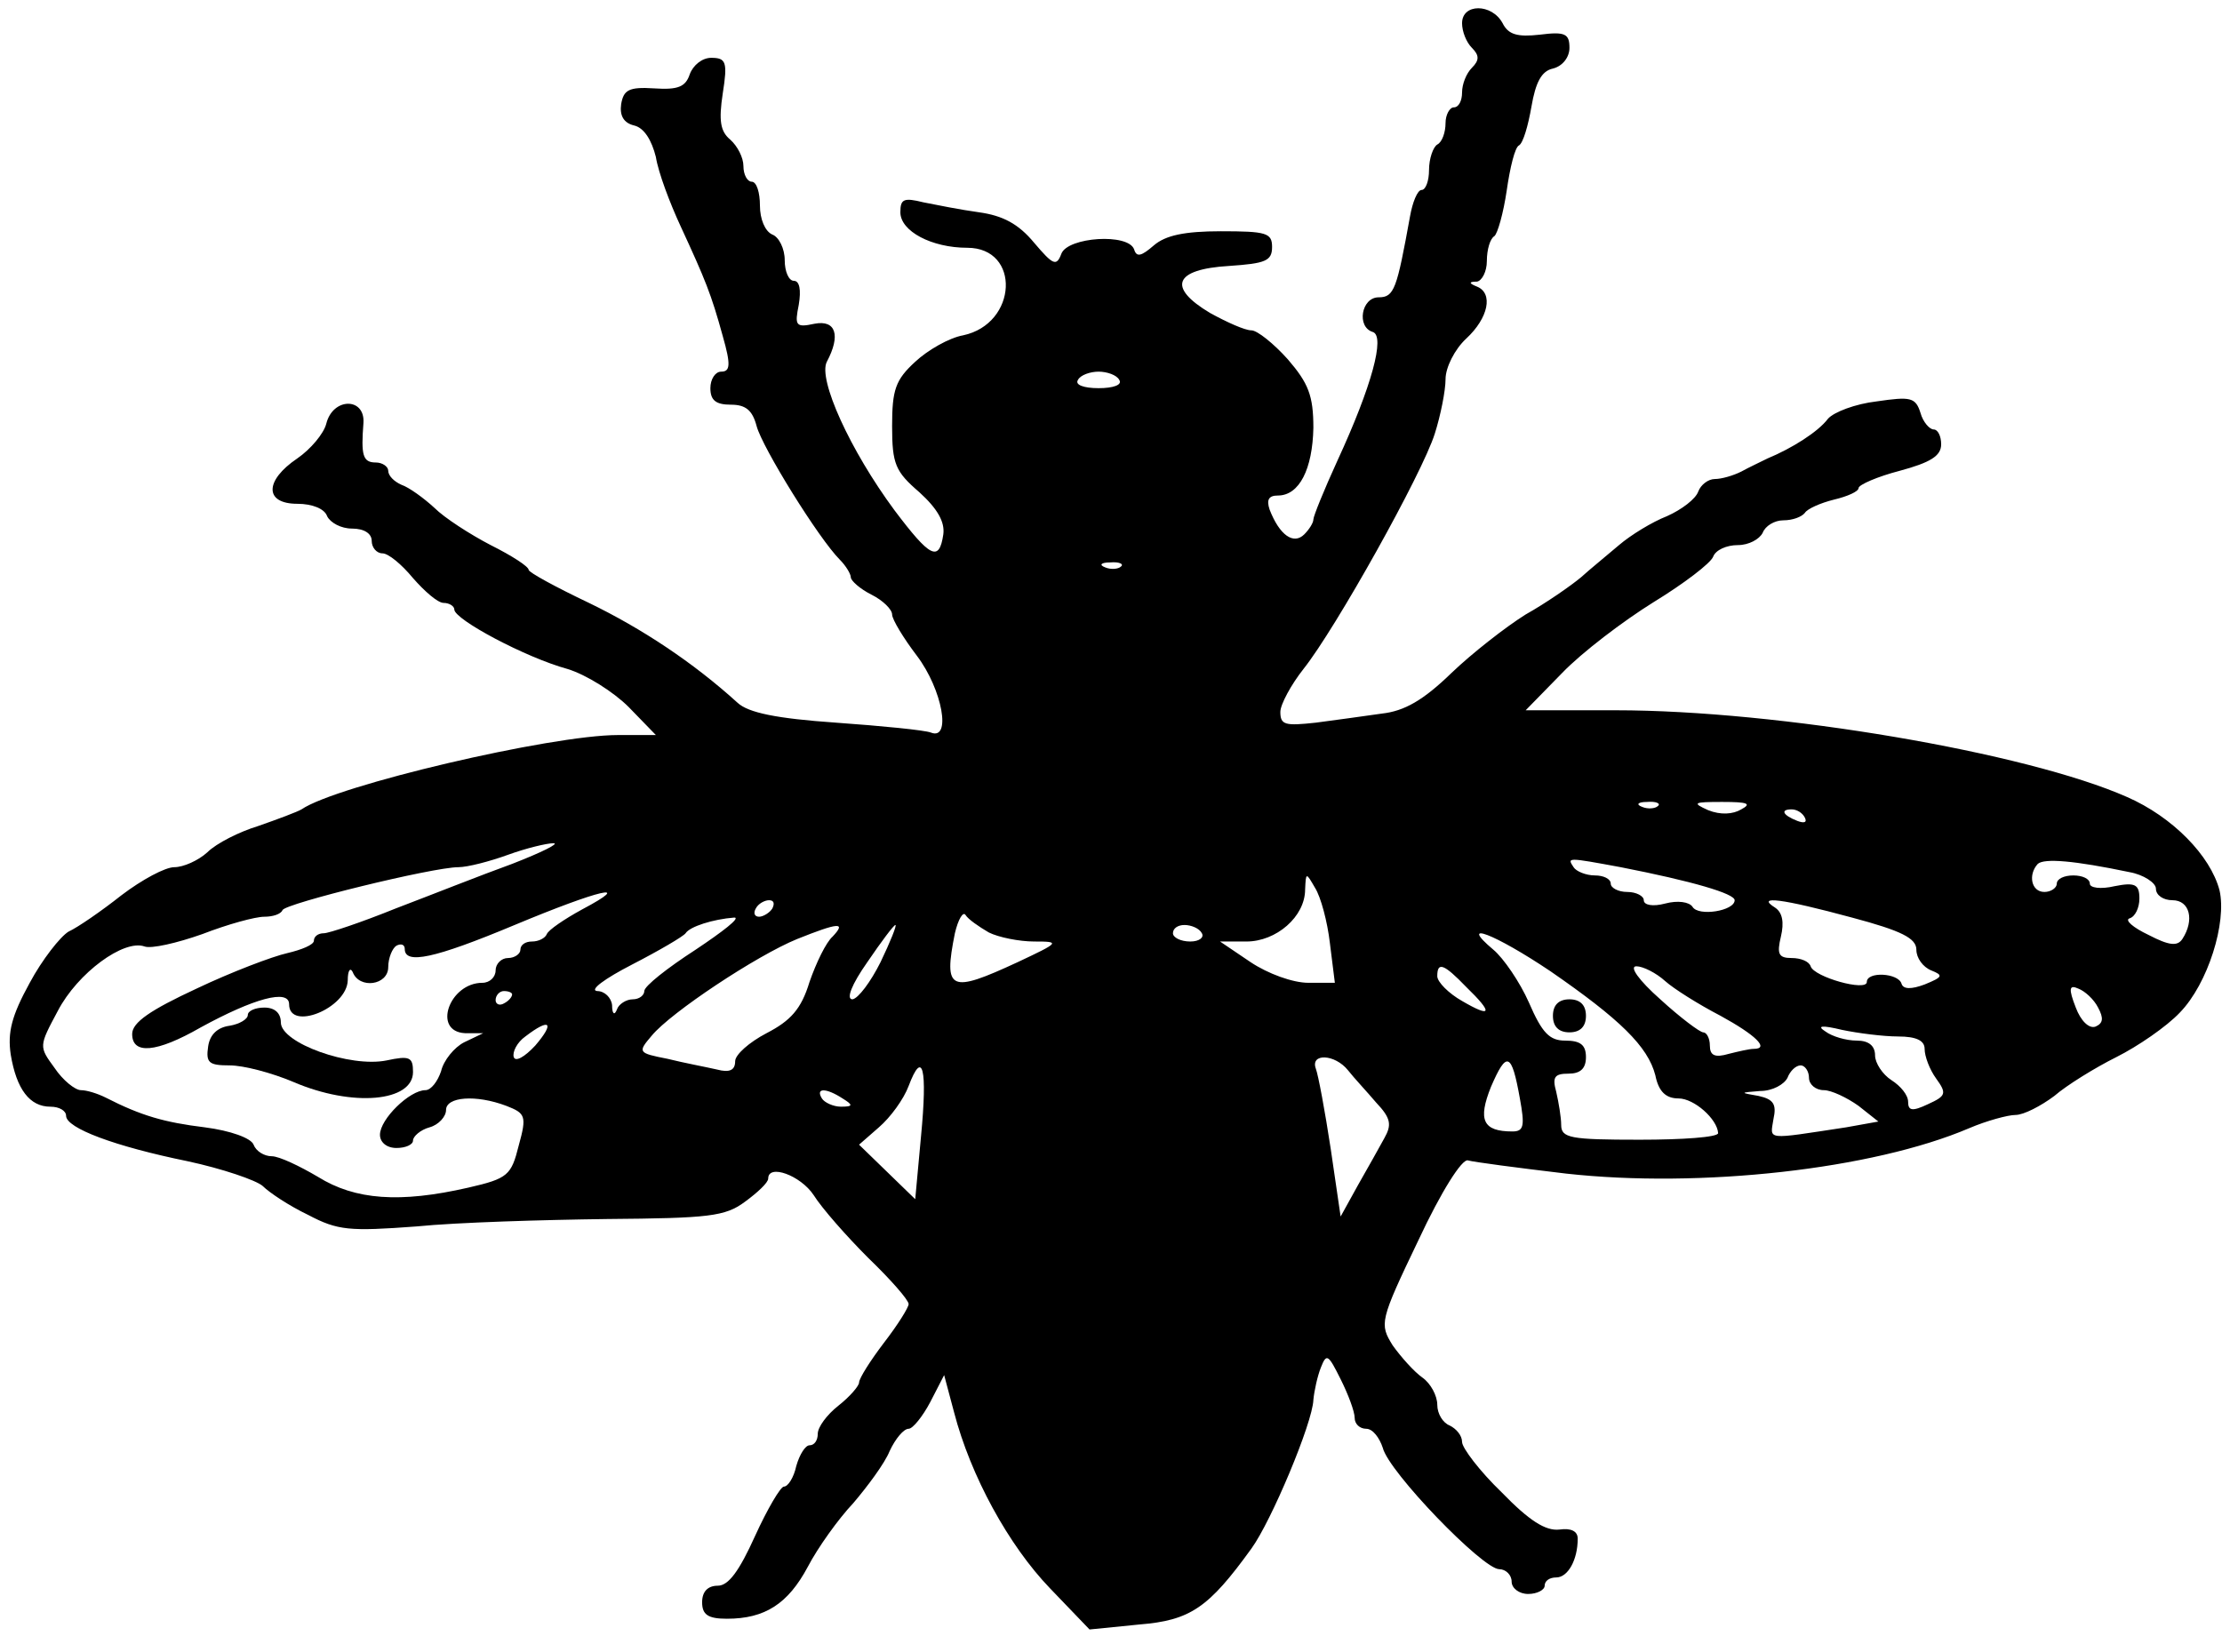 <?xml version="1.0" standalone="no"?>
<!DOCTYPE svg PUBLIC "-//W3C//DTD SVG 20010904//EN"
 "http://www.w3.org/TR/2001/REC-SVG-20010904/DTD/svg10.dtd">
<svg version="1.0" xmlns="http://www.w3.org/2000/svg"
 width="269pt" height="200pt" viewBox="0 0 269 200"
 preserveAspectRatio="xMidYMid meet">
<g transform="translate(0,200) scale(0.1,-0.1)"
fill="#000000" stroke="none">
<path d="M1770 1972 c0 -10 5 -23 12 -30 9 -9 9 -15 0 -24 -7 -7 -12 -20 -12
-30 0 -10 -4 -18 -10 -18 -5 0 -10 -9 -10 -19 0 -11 -4 -23 -10 -26 -5 -3 -10
-17 -10 -31 0 -13 -4 -24 -9 -24 -5 0 -11 -15 -14 -32 -16 -88 -19 -98 -38
-98 -21 0 -27 -36 -7 -42 15 -5 -1 -65 -43 -156 -16 -35 -29 -67 -29 -71 0 -4
-5 -12 -11 -18 -13 -13 -30 -1 -42 30 -4 12 -1 17 10 17 26 0 42 32 43 82 0
39 -6 54 -31 83 -17 19 -37 35 -44 35 -8 0 -30 10 -50 21 -52 31 -44 53 23 57
44 3 52 6 52 23 0 17 -7 19 -62 19 -44 0 -67 -5 -81 -17 -15 -13 -21 -15 -24
-5 -7 20 -80 15 -88 -5 -6 -16 -10 -14 -33 13 -19 23 -38 33 -67 37 -22 3 -52
9 -67 12 -24 6 -28 4 -28 -12 0 -23 38 -43 81 -43 65 0 61 -92 -5 -106 -17 -3
-43 -18 -58 -32 -24 -22 -28 -34 -28 -78 0 -46 4 -55 33 -80 22 -20 31 -36 29
-51 -5 -34 -16 -28 -59 29 -54 73 -93 159 -82 180 17 32 11 51 -15 46 -23 -5
-24 -2 -19 23 3 18 1 29 -6 29 -6 0 -11 11 -11 25 0 14 -7 28 -15 31 -9 4 -15
19 -15 35 0 16 -4 29 -10 29 -5 0 -10 8 -10 19 0 10 -7 24 -16 32 -12 10 -14
23 -9 56 6 38 4 43 -14 43 -11 0 -22 -9 -26 -20 -5 -15 -14 -19 -43 -17 -31 2
-37 -2 -40 -19 -2 -14 3 -23 16 -26 12 -3 21 -18 26 -38 3 -19 17 -56 30 -84
30 -65 37 -82 51 -133 10 -35 9 -43 -2 -43 -7 0 -13 -9 -13 -20 0 -15 7 -20
25 -20 18 0 26 -7 31 -26 7 -26 75 -136 101 -162 7 -7 13 -17 13 -21 0 -4 11
-14 25 -21 14 -7 25 -18 25 -24 0 -6 14 -29 30 -50 31 -41 42 -103 17 -93 -8
3 -59 8 -115 12 -72 5 -106 12 -119 24 -54 49 -116 90 -180 121 -40 19 -73 37
-73 40 0 4 -20 17 -46 30 -25 13 -56 33 -68 45 -13 12 -31 25 -40 28 -9 4 -16
11 -16 17 0 5 -7 10 -15 10 -16 0 -18 9 -15 48 2 31 -37 31 -45 -1 -3 -12 -19
-31 -35 -42 -40 -27 -40 -55 0 -55 18 0 33 -6 36 -15 4 -8 17 -15 30 -15 15 0
24 -6 24 -15 0 -8 6 -15 13 -15 7 0 23 -13 37 -30 14 -16 30 -30 37 -30 7 0
13 -4 13 -8 0 -12 86 -58 137 -72 23 -7 56 -28 74 -46 l33 -34 -46 0 c-81 0
-341 -61 -383 -90 -5 -3 -29 -12 -52 -20 -23 -7 -51 -21 -62 -32 -11 -10 -29
-18 -40 -18 -11 0 -39 -15 -64 -34 -24 -19 -53 -39 -64 -44 -10 -6 -32 -34
-47 -62 -22 -40 -27 -60 -23 -87 7 -42 23 -63 48 -63 11 0 19 -5 19 -11 0 -15
59 -37 147 -55 42 -9 83 -23 91 -30 8 -8 32 -24 55 -35 36 -19 50 -20 131 -14
50 5 154 8 231 9 123 1 143 3 167 21 15 11 28 23 28 28 0 18 39 4 55 -20 10
-16 40 -50 66 -76 27 -26 49 -51 49 -56 0 -4 -13 -25 -30 -47 -16 -21 -30 -43
-30 -48 0 -4 -11 -17 -25 -28 -14 -11 -25 -26 -25 -34 0 -8 -4 -14 -10 -14 -5
0 -12 -11 -16 -25 -3 -14 -10 -25 -15 -25 -4 0 -20 -27 -35 -60 -19 -42 -32
-60 -45 -60 -12 0 -19 -7 -19 -20 0 -15 7 -20 30 -20 46 0 74 18 98 63 12 23
37 58 55 77 17 20 38 48 44 63 7 15 17 27 23 27 5 0 17 15 26 32 l17 33 12
-45 c20 -77 66 -161 116 -213 l48 -50 60 6 c62 5 84 20 136 92 24 33 74 152
75 180 1 11 5 29 9 39 7 18 9 16 24 -14 9 -18 17 -39 17 -47 0 -7 6 -13 14
-13 8 0 16 -11 20 -23 7 -29 121 -147 141 -147 8 0 15 -7 15 -15 0 -8 9 -15
20 -15 11 0 20 5 20 10 0 6 6 10 14 10 14 0 26 21 26 47 0 9 -8 13 -22 11 -17
-2 -37 11 -70 45 -27 26 -48 54 -48 61 0 8 -7 16 -15 20 -8 3 -15 14 -15 25 0
11 -8 26 -18 33 -10 7 -26 25 -36 39 -16 26 -16 29 31 127 28 60 53 99 60 97
7 -2 60 -9 119 -16 162 -18 371 5 488 55 21 9 47 16 56 16 10 0 31 11 47 23
15 13 49 34 75 47 26 13 61 37 77 54 34 35 57 109 48 148 -11 42 -57 89 -112
113 -122 54 -422 105 -619 105 l-109 0 44 45 c24 25 74 63 111 86 36 22 69 47
72 55 3 8 16 14 30 14 13 0 26 7 30 15 3 8 14 15 25 15 11 0 22 4 26 9 3 5 19
12 35 16 17 4 30 10 30 14 0 4 23 14 50 21 37 10 50 18 50 32 0 10 -4 18 -9
18 -5 0 -13 9 -16 20 -6 19 -12 20 -53 14 -26 -3 -52 -13 -59 -21 -12 -16 -44
-36 -73 -48 -8 -4 -23 -11 -32 -16 -10 -5 -24 -9 -32 -9 -8 0 -17 -7 -20 -15
-3 -9 -20 -22 -38 -30 -18 -7 -44 -23 -58 -35 -14 -12 -35 -29 -46 -39 -12
-10 -42 -31 -67 -45 -24 -15 -65 -47 -90 -71 -34 -33 -57 -46 -84 -49 -21 -3
-57 -8 -80 -11 -37 -4 -43 -3 -43 13 0 9 13 33 28 52 39 49 144 237 159 285 7
22 13 52 13 66 0 14 11 36 25 49 27 25 33 55 13 63 -10 4 -10 6 0 6 6 1 12 12
12 25 0 14 4 27 9 30 4 3 11 28 15 55 4 28 10 53 15 55 5 3 11 24 15 47 5 29
12 43 26 46 12 3 20 14 20 25 0 17 -5 20 -36 16 -27 -3 -38 0 -45 14 -13 24
-49 24 -49 0z m-415 -432 c4 -6 -7 -10 -25 -10 -18 0 -29 4 -25 10 3 6 15 10
25 10 10 0 22 -4 25 -10z m2 -226 c-3 -3 -12 -4 -19 -1 -8 3 -5 6 6 6 11 1 17
-2 13 -5z m650 -290 c-3 -3 -12 -4 -19 -1 -8 3 -5 6 6 6 11 1 17 -2 13 -5z
m101 -4 c-10 -6 -25 -7 -40 -1 -20 9 -18 10 17 10 31 0 36 -2 23 -9z m77 -10
c3 -6 -1 -7 -9 -4 -18 7 -21 14 -7 14 6 0 13 -4 16 -10z m-1565 -56 c-36 -13
-99 -38 -141 -54 -42 -17 -81 -30 -87 -30 -7 0 -12 -4 -12 -9 0 -5 -15 -11
-32 -15 -18 -4 -68 -23 -110 -43 -56 -26 -78 -41 -78 -55 0 -25 29 -23 83 8
64 35 107 47 107 28 0 -33 70 -5 71 29 0 12 3 16 6 10 8 -21 43 -16 43 6 0 11
5 23 10 26 6 3 10 1 10 -4 0 -19 35 -12 133 29 103 43 146 53 82 19 -22 -12
-41 -25 -43 -30 -2 -5 -10 -9 -18 -9 -8 0 -14 -4 -14 -10 0 -5 -7 -10 -15 -10
-8 0 -15 -7 -15 -15 0 -8 -7 -15 -16 -15 -40 0 -61 -59 -21 -61 l22 0 -23 -11
c-12 -6 -25 -22 -28 -35 -4 -12 -12 -23 -19 -23 -19 0 -55 -35 -55 -54 0 -9 8
-16 20 -16 11 0 20 4 20 9 0 5 9 13 20 16 11 3 20 13 20 21 0 16 36 19 73 5
23 -9 25 -12 15 -48 -9 -36 -13 -40 -61 -51 -83 -19 -137 -15 -182 13 -22 13
-47 25 -56 25 -9 0 -19 6 -22 14 -3 8 -28 17 -59 21 -49 6 -77 14 -120 36 -10
5 -23 9 -30 9 -7 0 -22 12 -32 27 -19 26 -19 26 4 69 24 46 80 87 105 78 8 -3
39 4 70 15 31 12 64 21 75 21 10 0 20 3 22 8 3 8 182 52 213 52 11 0 38 7 60
15 22 8 47 14 55 14 8 0 -14 -11 -50 -25z m1342 -4 c87 -17 138 -32 138 -40 0
-13 -44 -20 -51 -8 -4 6 -18 8 -33 4 -15 -4 -26 -2 -26 4 0 5 -9 10 -20 10
-11 0 -20 5 -20 10 0 6 -9 10 -19 10 -11 0 -23 5 -26 10 -8 12 -8 12 57 0z
m616 -6 c17 -3 32 -13 32 -20 0 -8 9 -14 20 -14 21 0 27 -24 12 -47 -6 -9 -16
-8 -41 5 -19 9 -29 18 -23 20 7 2 12 13 12 24 0 17 -5 20 -30 15 -17 -4 -30
-2 -30 3 0 6 -9 10 -20 10 -11 0 -20 -4 -20 -10 0 -5 -7 -10 -15 -10 -16 0
-20 21 -8 34 8 7 44 4 111 -10z m-968 -86 l6 -48 -32 0 c-19 0 -49 11 -70 25
l-37 25 32 0 c36 0 71 30 71 63 1 21 1 21 12 2 7 -11 15 -41 18 -67z m-675 42
c-3 -5 -11 -10 -16 -10 -6 0 -7 5 -4 10 3 6 11 10 16 10 6 0 7 -4 4 -10z
m1307 -11 c60 -16 78 -25 78 -39 0 -10 8 -21 18 -25 15 -6 14 -8 -8 -17 -16
-6 -26 -6 -28 1 -4 13 -42 15 -42 2 0 -12 -64 6 -68 19 -2 6 -12 10 -23 10
-16 0 -18 5 -13 26 4 17 2 29 -7 35 -24 15 8 11 93 -12z m-1045 -18 c12 -6 37
-11 55 -11 32 0 31 -1 -20 -25 -82 -38 -90 -35 -76 35 4 17 10 27 13 22 3 -5
16 -14 28 -21z m-355 -21 c-34 -22 -62 -44 -62 -50 0 -5 -6 -10 -14 -10 -8 0
-17 -6 -19 -12 -3 -8 -6 -6 -6 5 -1 9 -9 17 -18 17 -10 1 9 15 42 32 33 17 62
34 65 38 5 8 33 17 59 19 8 0 -14 -17 -47 -39z m166 16 c-8 -7 -20 -32 -28
-55 -10 -33 -23 -47 -52 -62 -21 -11 -38 -26 -38 -34 0 -11 -7 -14 -22 -10
-13 3 -40 8 -60 13 -36 7 -36 8 -19 28 23 28 127 97 176 117 50 20 60 21 43 3z
m58 -31 c-12 -24 -27 -44 -34 -45 -8 0 -1 18 18 45 17 25 32 45 34 45 2 0 -6
-20 -18 -45z m389 35 c3 -5 -3 -10 -14 -10 -12 0 -21 5 -21 10 0 6 6 10 14 10
8 0 18 -4 21 -10z m422 -46 c84 -58 118 -91 127 -126 4 -20 13 -28 28 -28 19
0 47 -25 48 -42 0 -5 -43 -8 -95 -8 -84 0 -95 2 -95 18 0 9 -3 27 -6 40 -5 18
-2 22 15 22 14 0 21 6 21 20 0 15 -7 20 -25 20 -19 0 -28 9 -44 46 -11 25 -31
54 -43 64 -44 37 2 19 69 -26z m-102 -19 c33 -32 31 -38 -5 -17 -16 9 -30 23
-30 30 0 18 8 15 35 -13z m241 7 c10 -9 40 -28 67 -42 42 -23 60 -40 40 -40
-5 0 -18 -3 -30 -6 -17 -5 -23 -2 -23 10 0 9 -4 16 -8 16 -4 0 -28 18 -52 40
-26 23 -38 40 -29 40 8 0 24 -8 35 -18z m524 -32 c7 -13 6 -19 -3 -23 -8 -3
-18 7 -24 23 -9 23 -8 28 3 23 8 -3 19 -13 24 -23z m-1920 16 c0 -3 -4 -8 -10
-11 -5 -3 -10 -1 -10 4 0 6 5 11 10 11 6 0 10 -2 10 -4z m28 -62 c-13 -14 -24
-20 -26 -14 -2 6 4 18 14 25 30 23 36 17 12 -11z m1650 11 c22 0 32 -5 32 -15
0 -9 6 -25 14 -36 13 -18 12 -21 -10 -31 -19 -9 -24 -8 -24 3 0 8 -9 19 -20
26 -11 7 -20 21 -20 30 0 12 -8 18 -22 18 -13 0 -30 5 -38 11 -11 7 -5 8 20 2
19 -4 50 -8 68 -8z m-666 -41 c7 -9 23 -26 34 -39 18 -19 19 -27 10 -43 -6
-11 -20 -36 -32 -57 l-21 -38 -12 82 c-7 46 -15 89 -18 97 -7 19 23 18 39 -2z
m208 -34 c6 -33 5 -40 -9 -40 -36 0 -42 14 -26 54 19 44 25 42 35 -14z m-725
-46 l-7 -76 -34 33 -34 33 24 21 c14 12 30 34 36 50 17 45 23 22 15 -61z
m1075 71 c0 -8 8 -15 18 -15 9 0 28 -9 42 -19 l24 -19 -39 -7 c-99 -15 -92
-16 -88 10 4 18 0 24 -18 28 -23 4 -23 4 2 6 15 0 29 8 33 16 3 8 10 15 16 15
5 0 10 -7 10 -15z m-1170 -25 c13 -8 13 -10 -2 -10 -9 0 -20 5 -23 10 -8 13 5
13 25 0z"/>
<path d="M300 771 c0 -5 -10 -11 -22 -13 -15 -2 -24 -11 -26 -25 -3 -20 1 -23
26 -23 17 0 51 -9 77 -20 72 -31 145 -24 145 12 0 18 -4 20 -32 14 -44 -9
-128 21 -128 46 0 11 -7 18 -20 18 -11 0 -20 -4 -20 -9z"/>
<path d="M1880 770 c0 -13 7 -20 20 -20 13 0 20 7 20 20 0 13 -7 20 -20 20
-13 0 -20 -7 -20 -20z"/>
</g>
</svg>
